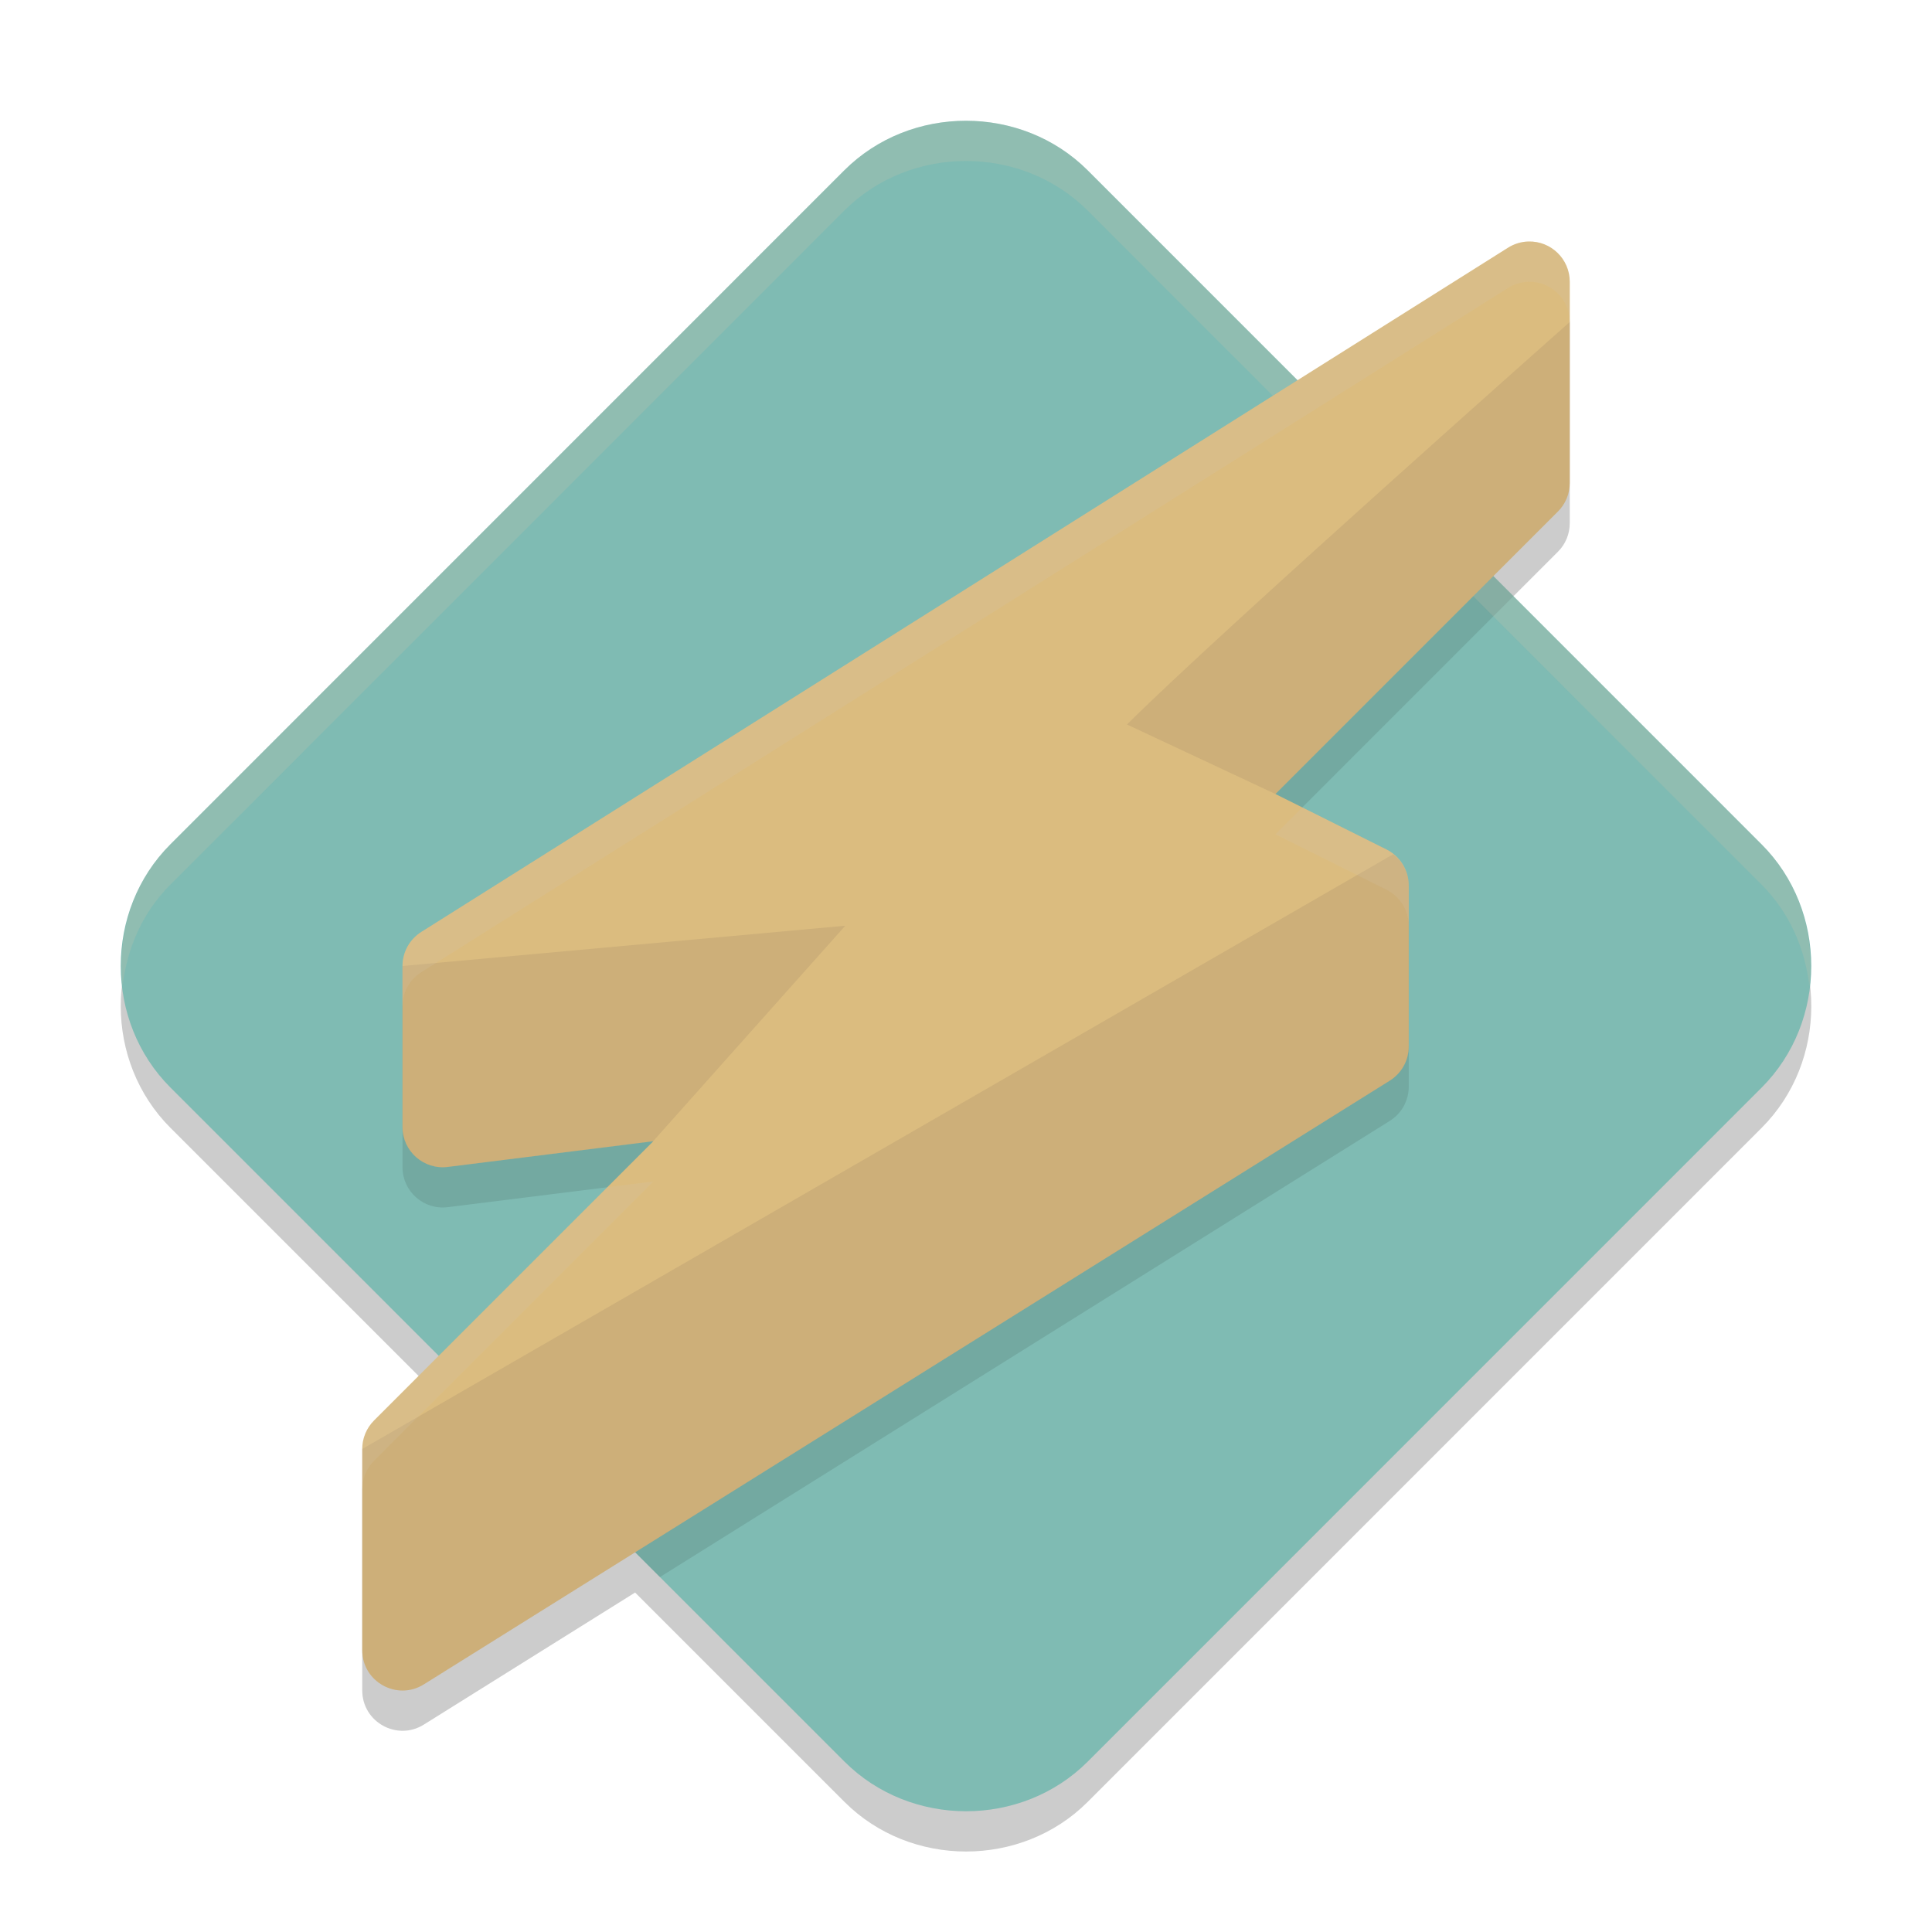 <svg xmlns="http://www.w3.org/2000/svg" width="48" height="48" version="1">
 <path style="opacity:0.2" d="M 23.998 4 C 22.898 4 21.8 4.41 20.977 5.232 L 4.232 21.979 C 2.588 23.624 2.59 26.375 4.234 28.02 L 10.9 34.686 L 9.293 36.293 C 9.105 36.48 9 36.735 9 37 L 9 42 C 9.001 42.785 9.864 43.263 10.529 42.848 L 15.779 39.566 L 20.979 44.766 C 22.623 46.411 25.378 46.412 27.023 44.768 L 43.768 28.021 C 45.412 26.376 45.412 23.624 43.768 21.979 L 37.102 15.312 L 38.707 13.707 C 38.895 13.52 39 13.265 39 13 L 39 8 C 39 7.436 38.534 6.984 37.971 7 C 37.792 7.005 37.618 7.059 37.467 7.154 L 32.238 10.447 L 27.023 5.232 C 26.2 4.41 25.098 4 23.998 4 z"/>
 <path style="fill:#7fbbb3" d="M 23.999,3 C 22.899,3 21.799,3.41 20.976,4.232 L 4.232,20.978 C 2.588,22.623 2.59,25.375 4.235,27.02 L 20.979,43.765 C 22.623,45.41 25.378,45.412 27.023,43.768 L 43.767,27.022 C 45.411,25.377 45.411,22.623 43.767,20.978 L 27.023,4.232 C 26.2,3.41 25.099,3 23.999,3 Z"/>
 <path style="opacity:0.1" d="M 32.852 10.061 L 10.467 24.154 C 10.176 24.337 10 24.657 10 25 L 10 29 C 10 29.602 10.528 30.067 11.125 29.992 L 16.232 29.354 L 11.4 34.186 L 16.395 39.182 L 34.529 27.848 C 34.822 27.665 35 27.345 35 27 L 35 23 C 35 22.621 34.786 22.275 34.447 22.105 L 31.688 20.727 L 37.602 14.812 L 32.852 10.061 z"/>
 <path style="opacity:0.2;fill:#d3c6aa" d="M 24,3 C 22.9,3 21.799,3.41 20.977,4.232 L 4.232,20.979 C 3.286,21.925 2.904,23.235 3.047,24.492 3.154,23.568 3.537,22.674 4.232,21.979 L 20.977,5.232 C 21.799,4.41 22.9,4 24,4 25.1,4 26.201,4.41 27.023,5.232 L 43.766,21.979 C 44.463,22.675 44.847,23.573 44.953,24.5 45.098,23.24 44.713,21.926 43.766,20.979 L 27.023,4.232 C 26.201,3.41 25.1,3 24,3 Z"/>
 <path style="fill:#dbbc7f" d="M 37.971,6 C 37.792,6.005 37.618,6.059 37.467,6.154 l -27,17 C 10.176,23.337 10,23.657 10,24 v 4 c 4.9e-5,0.602 0.528,1.067 1.125,0.992 l 5.107,-0.639 -6.939,6.939 C 9.105,35.48 9,35.735 9,36 v 5 c 7.536e-4,0.785 0.864,1.263 1.529,0.848 l 24,-15 C 34.822,26.665 35,26.345 35,26 v -4 c 2.6e-5,-0.379 -0.214,-0.725 -0.553,-0.895 L 31.688,19.727 38.707,12.707 C 38.895,12.52 39,12.265 39,12 V 7 C 39,6.436 38.534,5.984 37.971,6 Z"/>
 <path style="opacity:0.1;fill:#493b40" d="m 28,18 3.688,1.727 7.02,-7.02 C 38.895,12.52 39,12.265 39,12 V 8 c 0,0 -8.753,7.758 -11,10 z M 34.615,21.223 9,36 v 5 c 7.536e-4,0.785 0.864,1.263 1.529,0.848 l 24,-15 C 34.822,26.665 35,26.345 35,26 v -4 c 2.1e-5,-0.309 -0.148,-0.59 -0.385,-0.777 z M 21,23 10,24 v 4 c 4.9e-5,0.602 0.528,1.067 1.125,0.992 l 5.102,-0.639 z"/>
 <path style="opacity:0.2;fill:#d3c6aa" d="M 37.971 6 C 37.792 6.005 37.618 6.059 37.467 6.154 L 10.467 23.154 C 10.176 23.337 10 23.657 10 24 L 10 25 C 10 24.657 10.176 24.337 10.467 24.154 L 37.467 7.154 C 37.618 7.059 37.792 7.005 37.971 7 C 38.534 6.984 39 7.436 39 8 L 39 7 C 39 6.436 38.534 5.984 37.971 6 z M 32.354 20.061 L 31.688 20.727 L 34.447 22.105 C 34.786 22.275 35 22.621 35 23 L 35 22 C 35 21.621 34.786 21.275 34.447 21.105 L 32.354 20.061 z M 16.232 29.354 L 15.09 29.496 L 9.293 35.293 C 9.105 35.48 9 35.735 9 36 L 9 37 C 9 36.735 9.105 36.48 9.293 36.293 L 16.232 29.354 z"/>
</svg>
